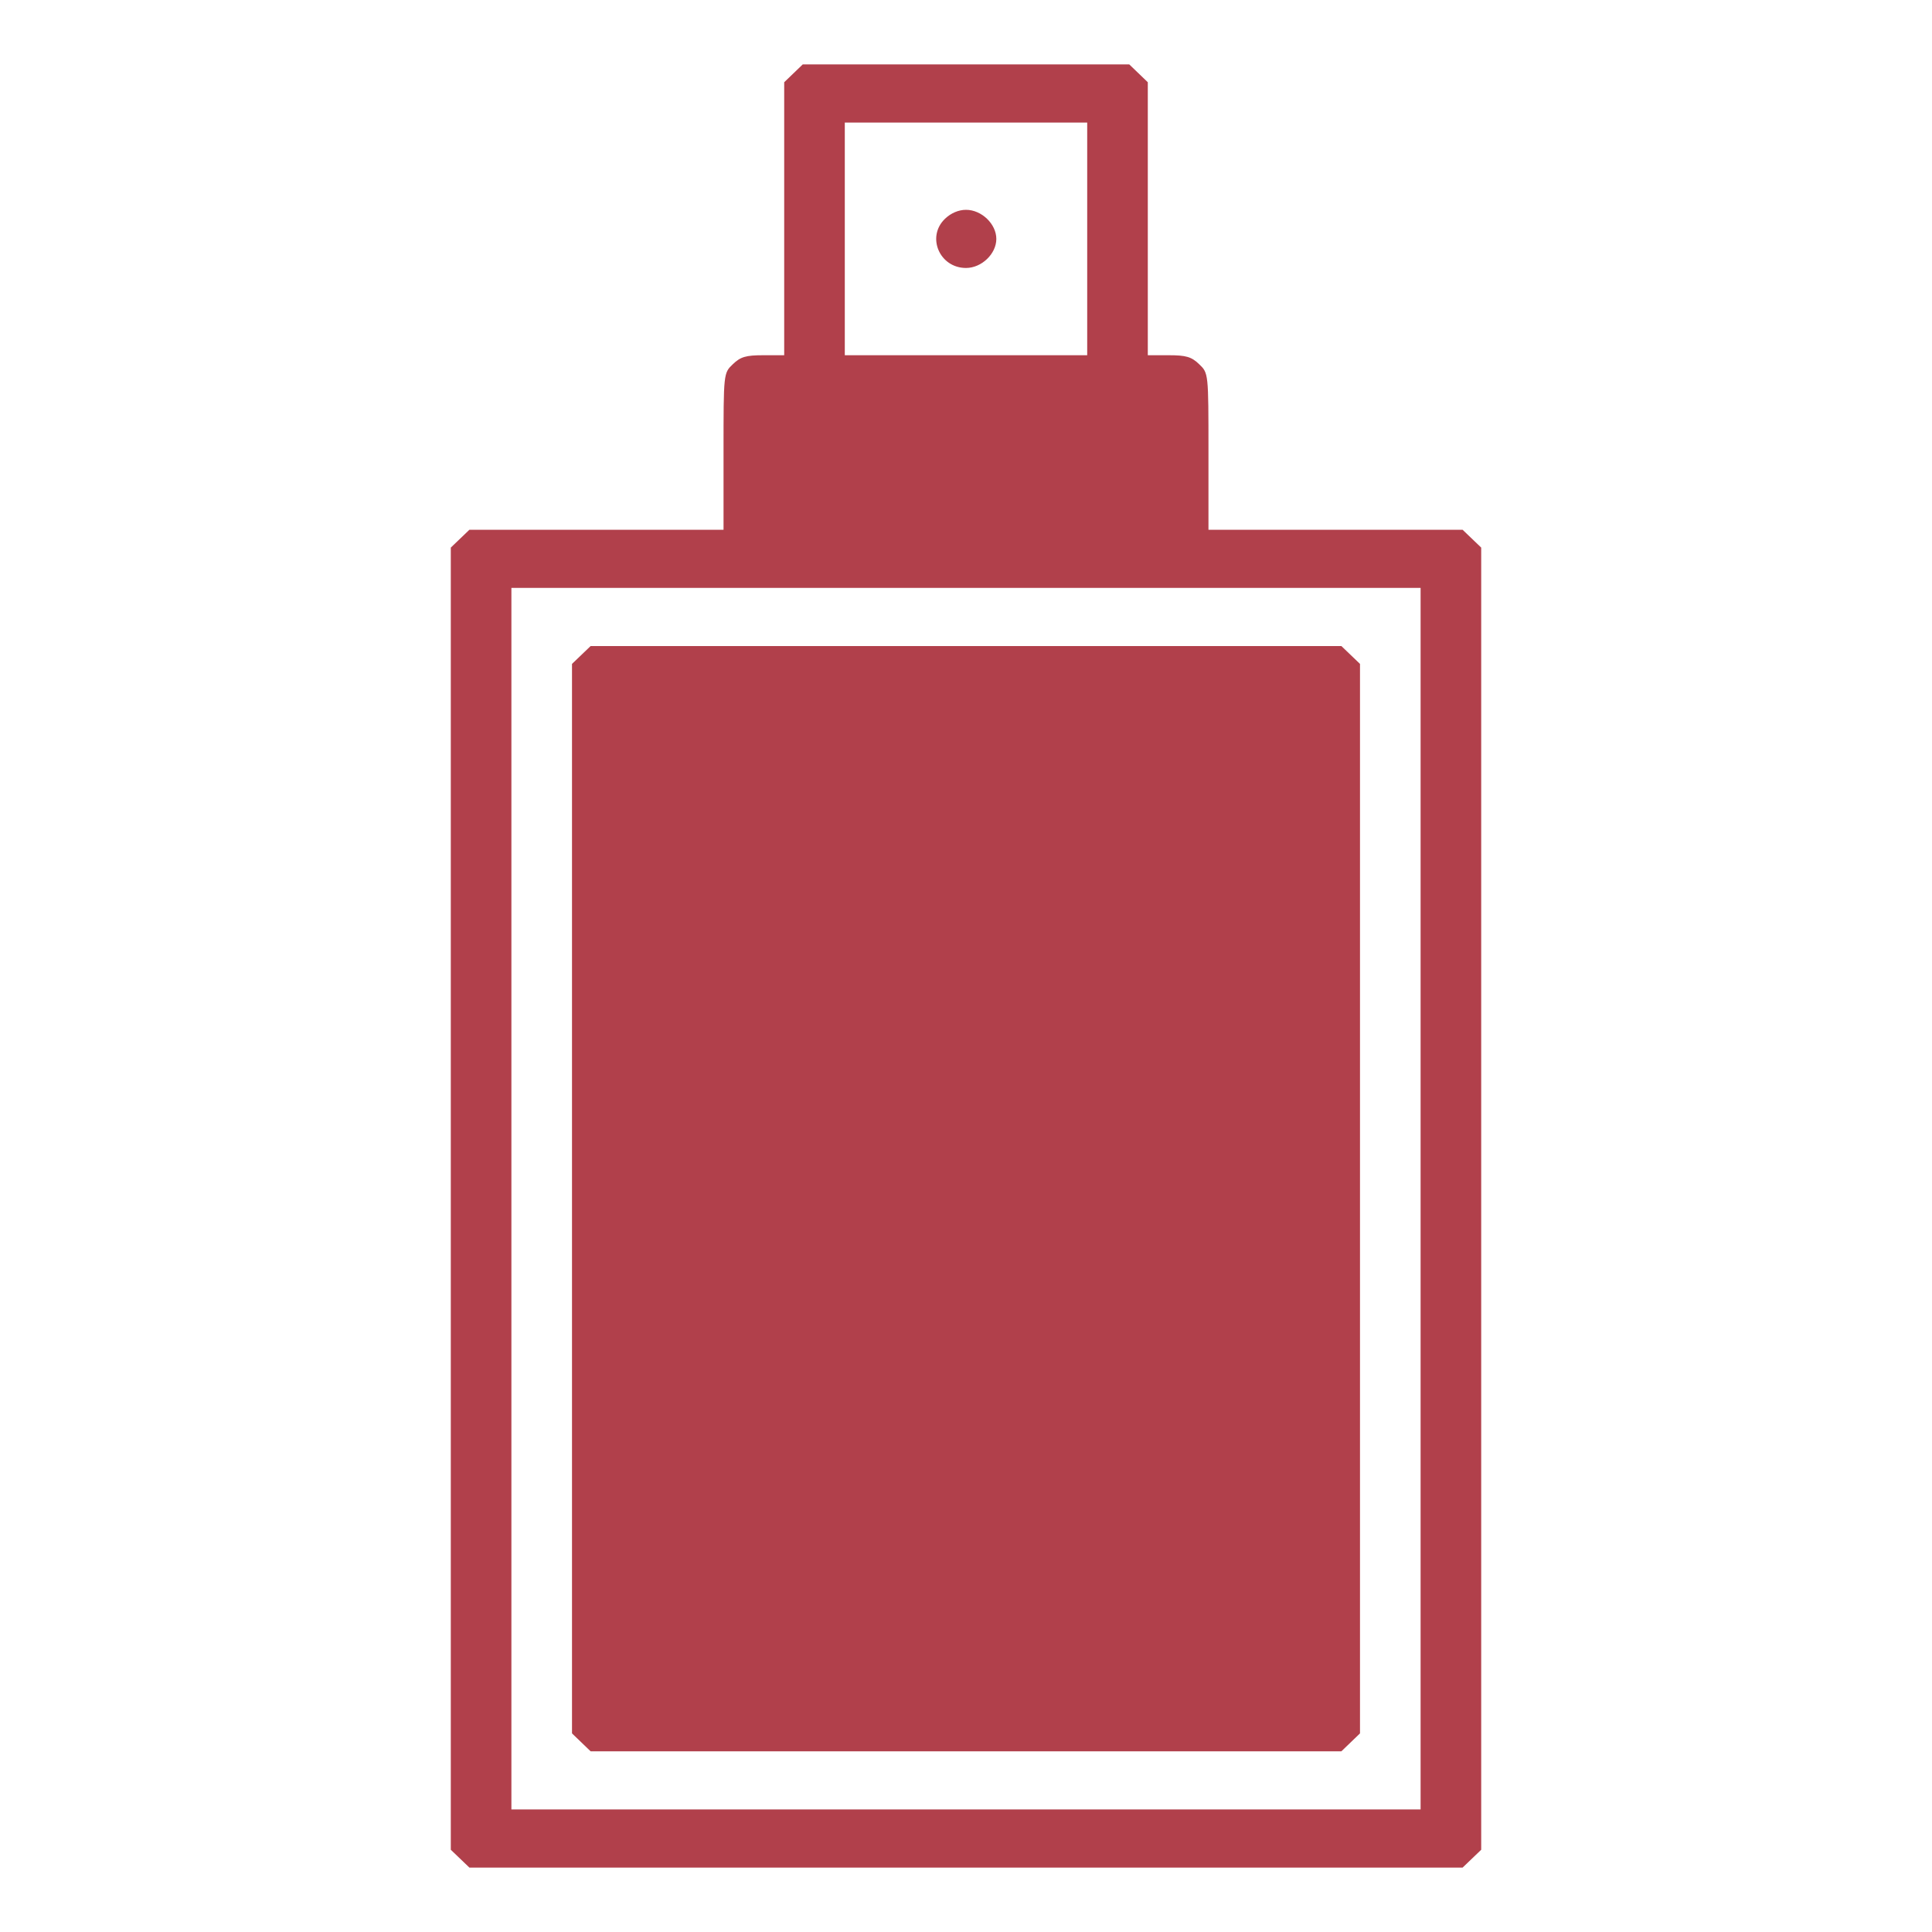 <svg width="30" height="30" viewBox="0 0 30 30" fill="none" xmlns="http://www.w3.org/2000/svg">
<path fill-rule="evenodd" clip-rule="evenodd" d="M12.177 1.277V5.516H11.85C11.582 5.516 11.498 5.541 11.38 5.655C11.235 5.793 11.235 5.793 11.235 7.01V8.226H7.289L7 8.503V28.723L7.289 29H22.711L23 28.723V8.503L22.711 8.226H18.765V7.01C18.765 5.793 18.765 5.793 18.62 5.655C18.502 5.541 18.418 5.516 18.15 5.516H17.823V1.277L17.535 1H12.465L12.177 1.277ZM16.882 5.516H13.118V1.903H16.882V5.516ZM14.674 3.397C14.382 3.677 14.589 4.161 15 4.161C15.242 4.161 15.471 3.942 15.471 3.71C15.471 3.478 15.242 3.258 15 3.258C14.885 3.258 14.765 3.309 14.674 3.397ZM22.059 28.097H7.941V9.129H22.059V28.097ZM8.882 10.309V26.916L9.171 27.194H20.829L21.118 26.916V10.309L20.829 10.032H9.171L8.882 10.309Z" fill="#B1404B"/>
</svg>
